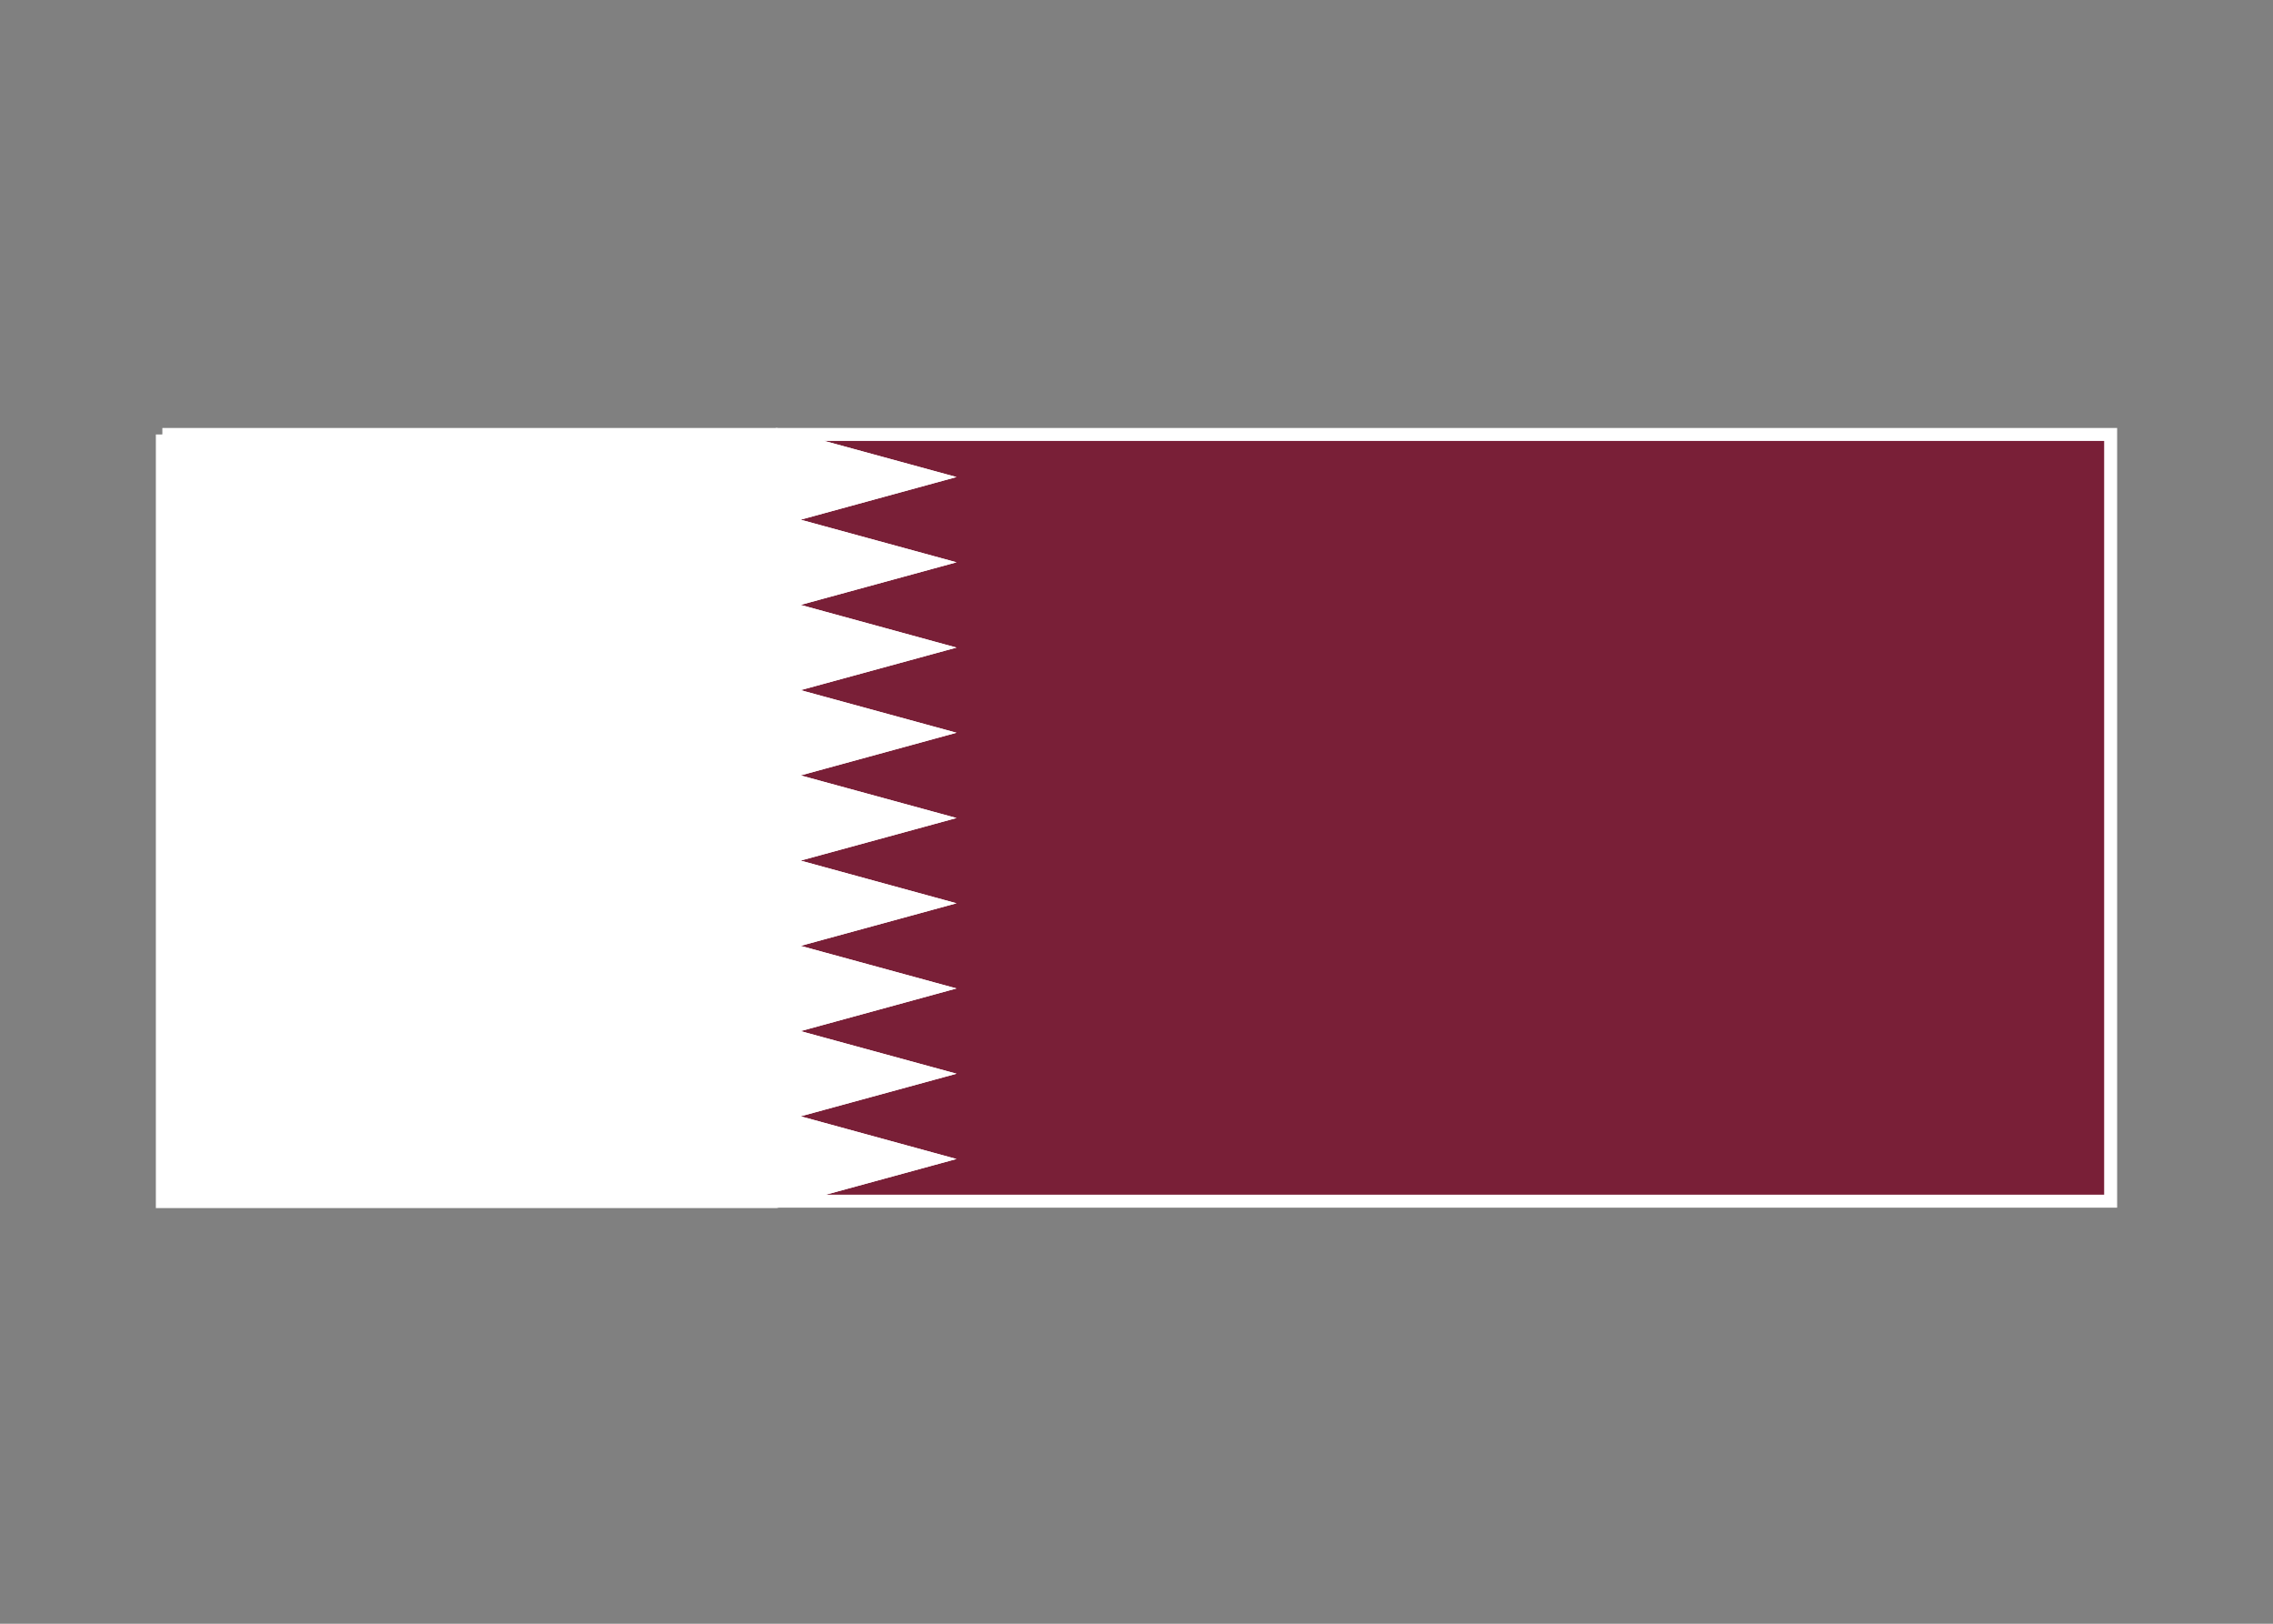 <svg width="350" height="250" viewBox="0 0 350 250" fill="none" xmlns="http://www.w3.org/2000/svg">
<rect x="0" y="0" width="350" height="250" fill="#808080" stroke="none"/>
<g id="flag / asia / qatar / b">
<g id="qatar b">
<g id="maroon">
<path fill-rule="evenodd" clip-rule="evenodd" d="M325 184.94H119.708L143.492 178.443L119.488 171.873L143.492 165.315L119.488 158.758L143.492 152.188L119.488 145.63L143.492 139.073L119.488 132.503L143.492 125.945L119.488 119.388L143.492 112.818L119.488 106.26L143.492 99.703L119.488 93.133L143.492 86.575L119.488 80.017L143.492 73.448L119.488 66.89H325V184.94Z" fill="#791F37" fill-opacity="1"/>
<path d="M119.708 184.94L119.444 183.975L119.708 185.94V184.94ZM325 184.94V185.94H326V184.94H325ZM143.492 178.443L143.756 179.408L147.284 178.444L143.756 177.478L143.492 178.443ZM119.488 171.873L119.225 170.908L115.697 171.872L119.224 172.837L119.488 171.873ZM143.492 165.315L143.756 166.28L147.287 165.315L143.756 164.35L143.492 165.315ZM119.488 158.758L119.224 157.793L115.697 158.759L119.225 159.723L119.488 158.758ZM143.492 152.188L143.756 153.152L147.283 152.187L143.756 151.223L143.492 152.188ZM119.488 145.63L119.225 144.665L115.694 145.63L119.225 146.595L119.488 145.63ZM143.492 139.073L143.756 140.038L147.284 139.074L143.756 138.108L143.492 139.073ZM119.488 132.503L119.225 131.538L115.697 132.502L119.224 133.467L119.488 132.503ZM143.492 125.945L143.756 126.91L147.287 125.945L143.756 124.98L143.492 125.945ZM119.488 119.388L119.224 118.423L115.697 119.389L119.225 120.353L119.488 119.388ZM143.492 112.818L143.756 113.782L147.283 112.817L143.756 111.853L143.492 112.818ZM119.488 106.26L119.225 105.295L115.694 106.26L119.225 107.225L119.488 106.26ZM143.492 99.703L143.756 100.668L147.284 99.704L143.756 98.738L143.492 99.703ZM119.488 93.133L119.225 92.168L115.697 93.132L119.224 94.097L119.488 93.133ZM143.492 86.575L143.756 87.54L147.287 86.575L143.756 85.61L143.492 86.575ZM119.488 80.017L119.224 79.052L115.697 80.018L119.225 80.981L119.488 80.017ZM143.492 73.448L143.756 74.412L147.284 73.447L143.756 72.483L143.492 73.448ZM119.488 66.89V65.89L119.225 67.855L119.488 66.89ZM325 66.89H326V65.89H325V66.89ZM119.708 185.94H325V183.94H119.708V185.94ZM119.971 185.905L143.756 179.408L143.229 177.478L119.444 183.975L119.971 185.905ZM143.756 177.478L119.752 170.908L119.224 172.837L143.228 179.407L143.756 177.478ZM119.752 172.838L143.756 166.28L143.229 164.35L119.225 170.908L119.752 172.838ZM143.756 164.35L119.752 157.793L119.225 159.723L143.229 166.28L143.756 164.35ZM119.752 159.722L143.756 153.152L143.228 151.223L119.224 157.793L119.752 159.722ZM143.756 151.223L119.752 144.665L119.225 146.595L143.229 153.153L143.756 151.223ZM119.752 146.595L143.756 140.038L143.229 138.108L119.225 144.665L119.752 146.595ZM143.756 138.108L119.752 131.538L119.224 133.467L143.228 140.037L143.756 138.108ZM119.752 133.468L143.756 126.91L143.229 124.98L119.225 131.538L119.752 133.468ZM143.756 124.98L119.752 118.423L119.225 120.353L143.229 126.91L143.756 124.98ZM119.752 120.352L143.756 113.782L143.228 111.853L119.224 118.423L119.752 120.352ZM143.756 111.853L119.752 105.295L119.225 107.225L143.229 113.783L143.756 111.853ZM119.752 107.225L143.756 100.668L143.229 98.738L119.225 105.295L119.752 107.225ZM143.756 98.738L119.752 92.168L119.224 94.097L143.228 100.667L143.756 98.738ZM119.752 94.097L143.756 87.54L143.229 85.61L119.225 92.168L119.752 94.097ZM143.756 85.61L119.752 79.052L119.225 80.981L143.229 87.54L143.756 85.61ZM119.752 80.981L143.756 74.412L143.228 72.483L119.224 79.052L119.752 80.981ZM143.756 72.483L119.752 65.925L119.225 67.855L143.229 74.412L143.756 72.483ZM325 65.89H119.488V67.89H325V65.89ZM326 184.94V66.89H324V184.94H326Z" fill="white"/>
</g>
<g id="white">
<path fill-rule="evenodd" clip-rule="evenodd" d="M25 66.89V185H119.488L143.492 178.443L119.488 171.873L143.492 165.315L119.488 158.758L143.492 152.188L119.488 145.63L143.492 139.073L119.488 132.503L143.492 125.945L119.488 119.388L143.492 112.818L119.488 106.26L143.492 99.703L119.488 93.133L143.492 86.575L119.488 80.017L143.492 73.448L119.488 66.89H25Z" fill="white" fill-opacity="1"/>
<path d="M25 66.89V185H119.488L143.492 178.443L119.488 171.873L143.492 165.315L119.488 158.758L143.492 152.188L119.488 145.63L143.492 139.073L119.488 132.503L143.492 125.945L119.488 119.388L143.492 112.818L119.488 106.26L143.492 99.703L119.488 93.133L143.492 86.575L119.488 80.017L143.492 73.448L119.488 66.89H25" stroke="white" stroke-width="2"/>
</g>
</g>
</g>
</svg>

